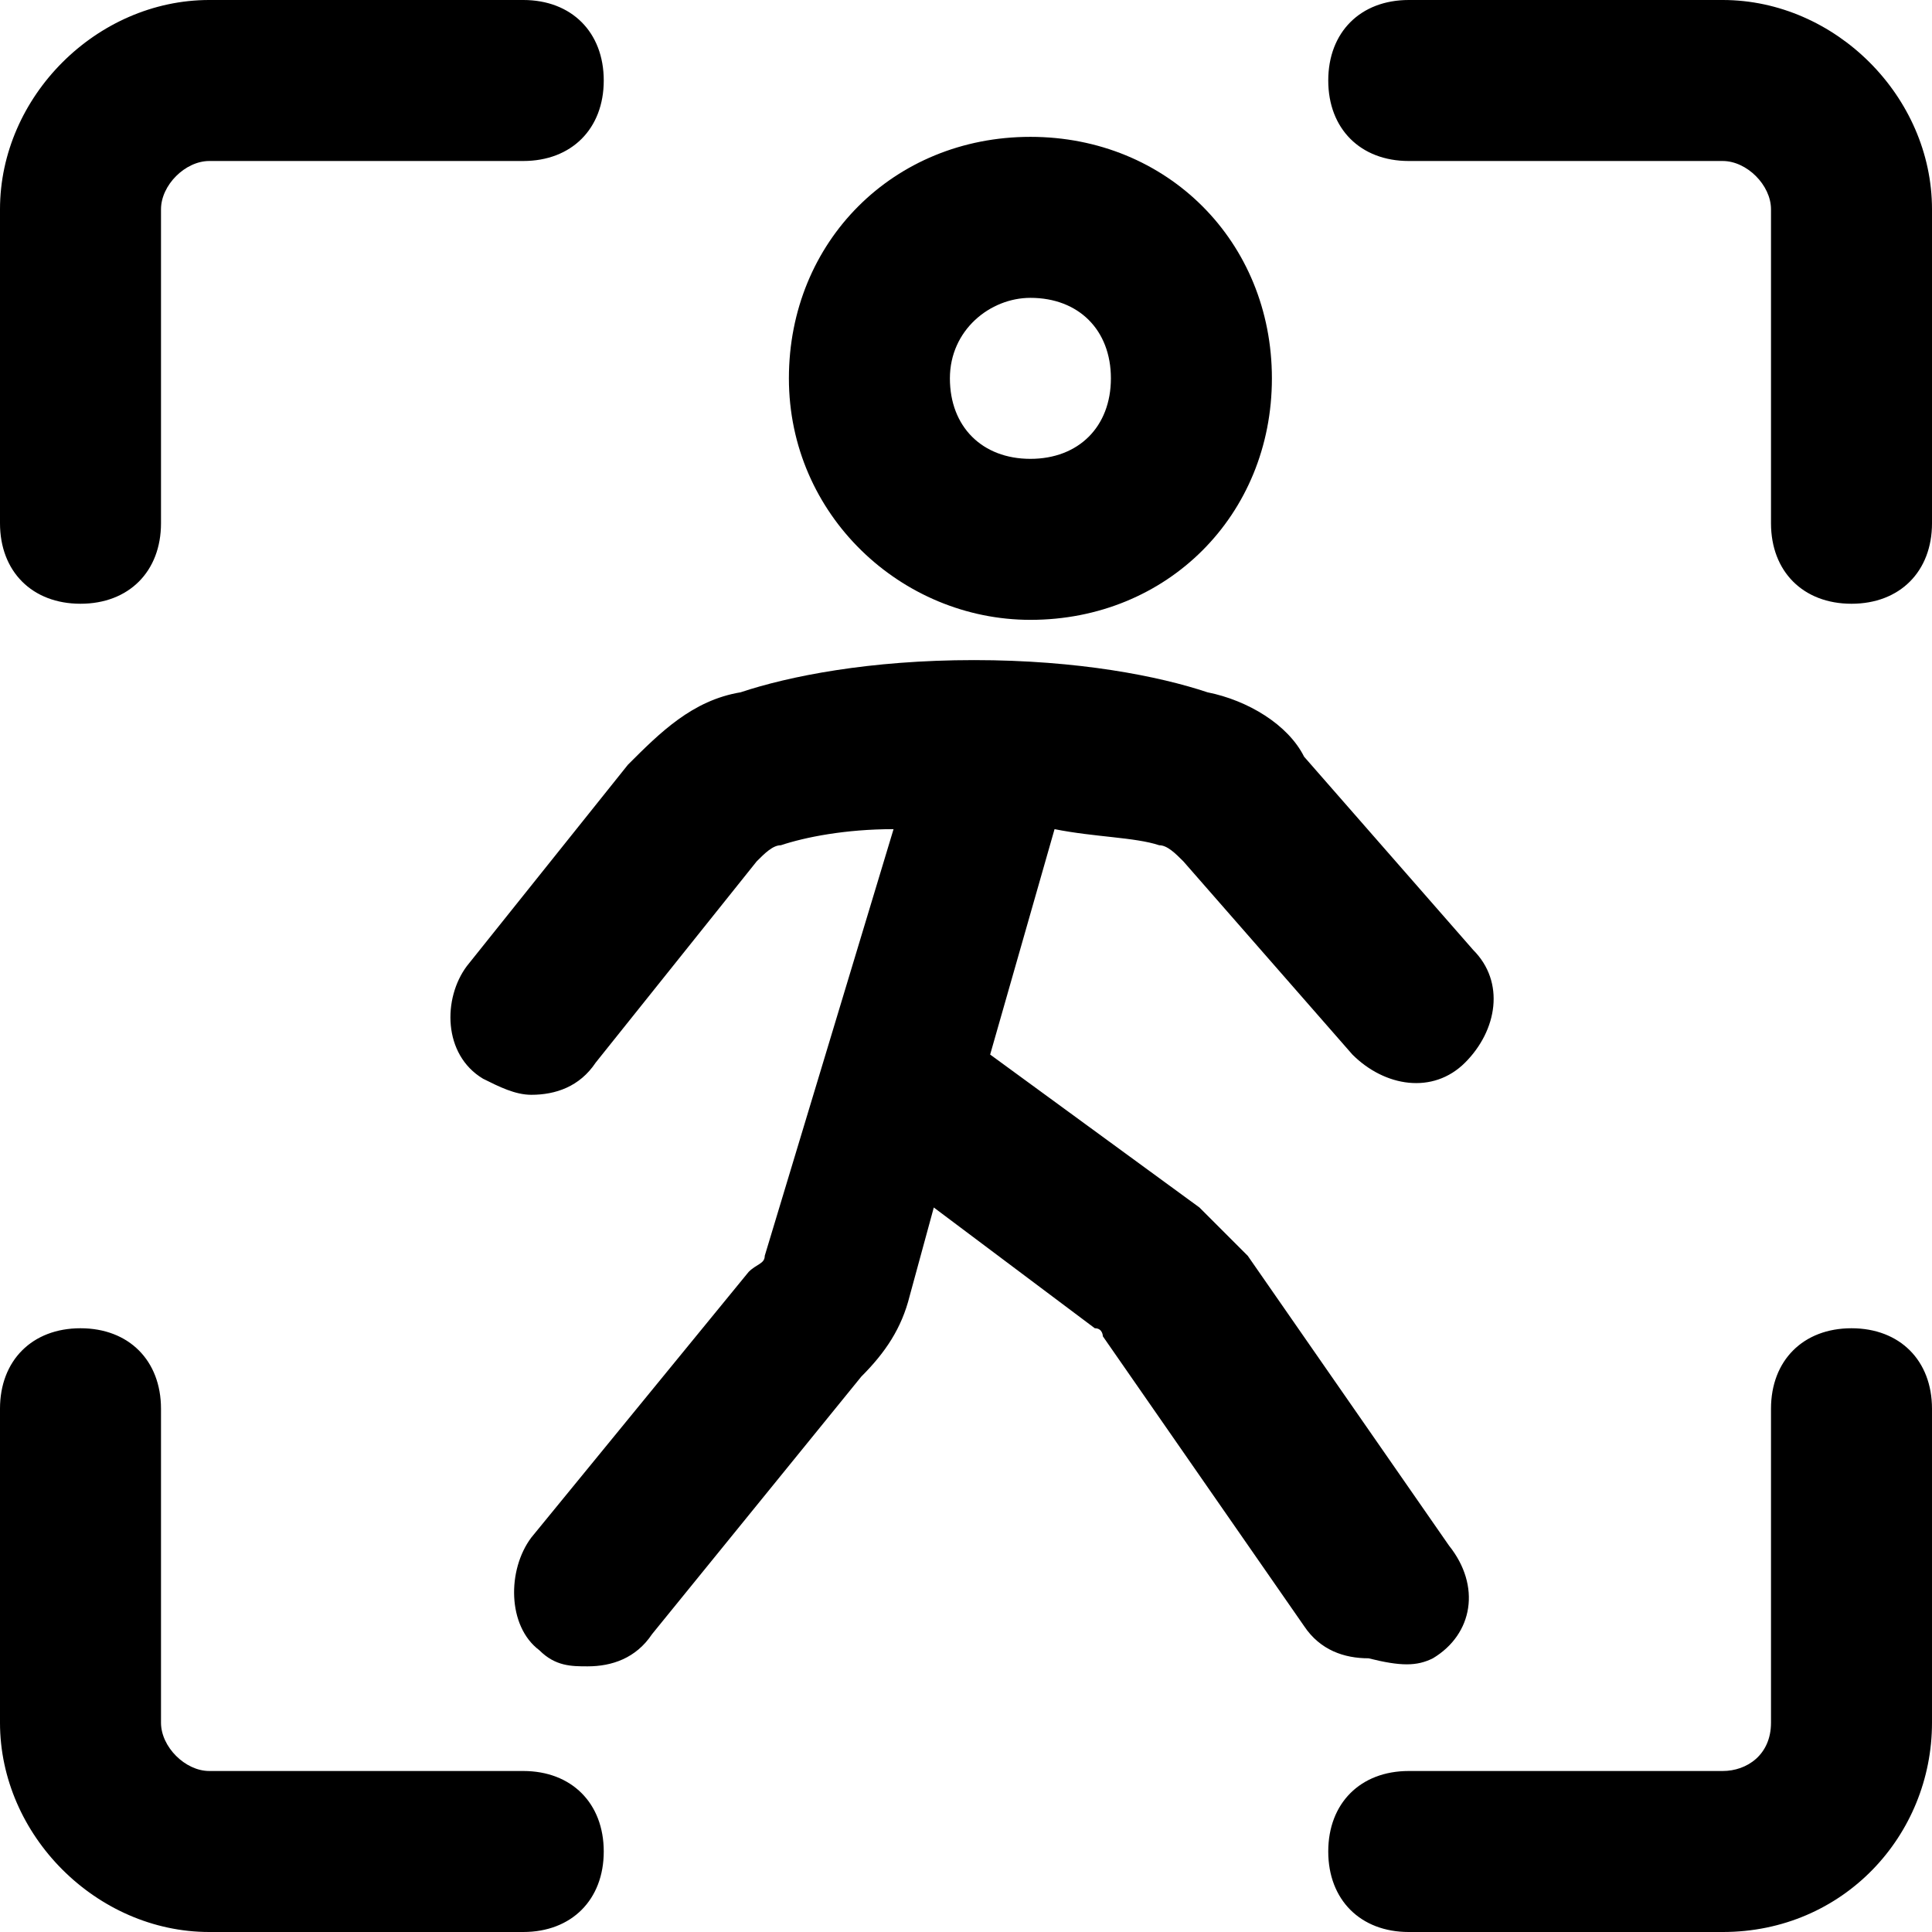 <?xml version="1.0" standalone="no"?><!DOCTYPE svg PUBLIC "-//W3C//DTD SVG 1.1//EN" "http://www.w3.org/Graphics/SVG/1.1/DTD/svg11.dtd"><svg class="icon" width="200px" height="200.00px" viewBox="0 0 1024 1024" version="1.1" xmlns="http://www.w3.org/2000/svg"><path fill="#000000" d="M277.333 938.667H110.933c-12.8 0-25.6-12.8-25.6-25.6v-166.4c0-25.6-17.067-42.667-42.667-42.667s-42.667 17.067-42.667 42.667v166.4C0 972.8 51.2 1024 110.933 1024h166.4c25.6 0 42.667-17.067 42.667-42.667s-17.067-42.667-42.667-42.667zM981.333 704c-25.6 0-42.667 17.067-42.667 42.667v166.4c0 17.067-12.8 25.6-25.6 25.6h-166.4c-25.6 0-42.667 17.067-42.667 42.667s17.067 42.667 42.667 42.667h166.4c64 0 110.933-51.2 110.933-110.933v-166.4c0-25.6-17.067-42.667-42.667-42.667zM913.067 0h-166.4c-25.6 0-42.667 17.067-42.667 42.667s17.067 42.667 42.667 42.667h166.4c12.8 0 25.6 12.8 25.6 25.6v166.4c0 25.6 17.067 42.667 42.667 42.667s42.667-17.067 42.667-42.667V110.933C1024 51.2 972.8 0 913.067 0zM42.667 320c25.6 0 42.667-17.067 42.667-42.667V110.933c0-12.8 12.8-25.6 25.6-25.6h166.4c25.6 0 42.667-17.067 42.667-42.667s-17.067-42.667-42.667-42.667H110.933C51.2 0 0 51.2 0 110.933v166.4c0 25.6 17.067 42.667 42.667 42.667zM546.133 328.533c72.533 0 128-55.467 128-128s-55.467-128-128-128-128 55.467-128 128 59.733 128 128 128z m0-170.667c25.6 0 42.667 17.067 42.667 42.667s-17.067 42.667-42.667 42.667-42.667-17.067-42.667-42.667 21.333-42.667 42.667-42.667zM759.467 878.933c21.333-12.8 25.6-38.4 8.533-59.733l-106.667-153.6-25.6-25.6-110.933-81.067 34.133-119.467c21.333 4.267 42.667 4.267 55.467 8.533 4.267 0 8.533 4.267 12.8 8.533l89.6 102.4c17.067 17.067 42.667 21.333 59.733 4.267 17.067-17.067 21.333-42.667 4.267-59.733l-89.6-102.4c-8.533-17.067-29.867-29.867-51.2-34.133-25.6-8.533-68.267-17.067-123.733-17.067-55.467 0-98.133 8.533-123.733 17.067-25.6 4.267-42.667 21.333-59.733 38.4l-85.333 106.667c-12.8 17.067-12.8 46.933 8.533 59.733 8.533 4.267 17.067 8.533 25.6 8.533 12.8 0 25.6-4.267 34.133-17.067l85.333-106.667c4.267-4.267 8.533-8.533 12.8-8.533 12.8-4.267 34.133-8.533 59.733-8.533l-68.267 226.133c0 4.267-4.267 4.267-8.533 8.533l-115.2 140.8c-12.8 17.067-12.8 46.933 4.267 59.733 8.533 8.533 17.067 8.533 25.6 8.533 12.8 0 25.6-4.267 34.133-17.067l110.933-136.533c12.8-12.8 21.333-25.6 25.6-42.667l12.8-46.933 85.333 64c4.267 0 4.267 4.267 4.267 4.267l106.667 153.6c8.533 12.8 21.333 17.067 34.133 17.067 17.067 4.267 25.6 4.267 34.133 0z" /></svg>